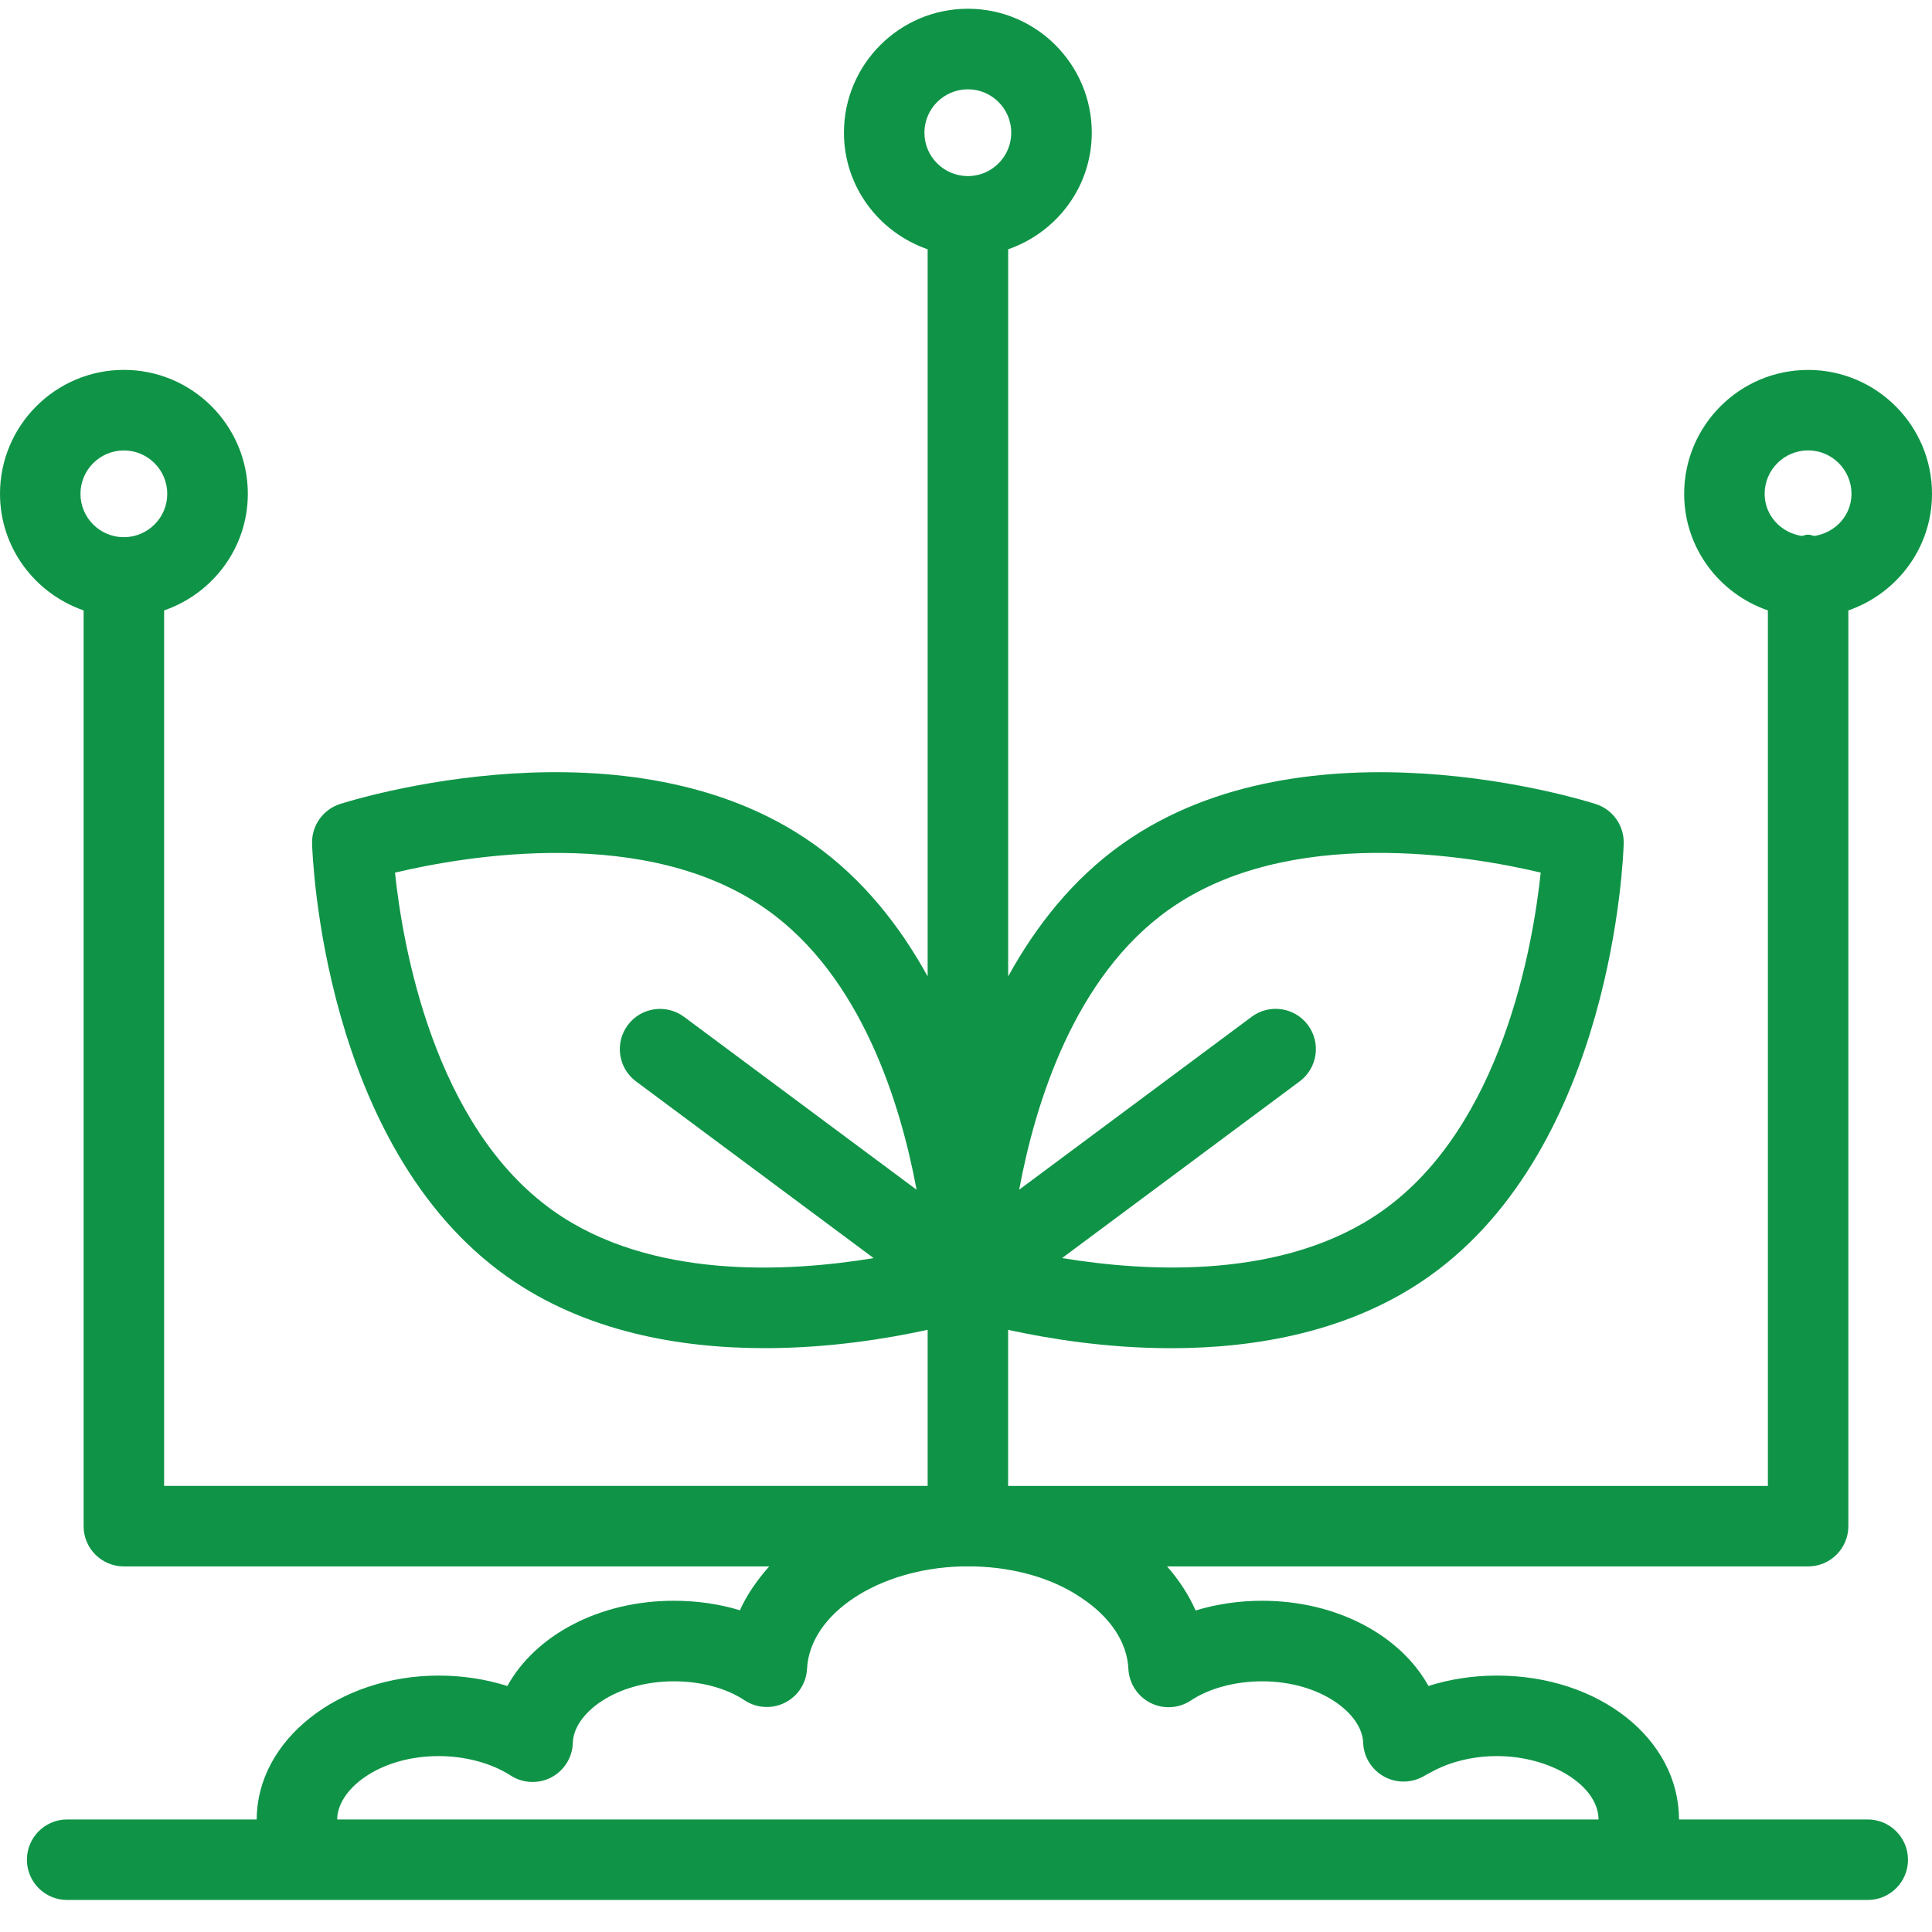 <svg width="40" height="40" viewBox="0 0 40 40" fill="none" xmlns="http://www.w3.org/2000/svg">
<path d="M1.731 12.638V31.598C1.731 32.058 2.104 32.431 2.564 32.431H15.926C15.677 32.711 15.466 33.012 15.319 33.339C14.893 33.209 14.432 33.142 13.951 33.142C12.399 33.142 11.081 33.861 10.504 34.907C10.057 34.765 9.575 34.691 9.084 34.691C7.007 34.691 5.317 36.027 5.315 37.67H1.39C0.93 37.67 0.557 38.044 0.557 38.504C0.557 38.964 0.93 39.337 1.39 39.337H38.669C39.13 39.337 39.503 38.964 39.503 38.504C39.503 38.044 39.13 37.67 38.669 37.67H34.762C34.76 36 33.105 34.691 30.992 34.691C30.496 34.691 30.012 34.767 29.575 34.906C28.996 33.86 27.679 33.142 26.131 33.142C25.653 33.142 25.186 33.212 24.754 33.343C24.61 33.019 24.41 32.712 24.163 32.431L37.435 32.431C37.895 32.431 38.268 32.058 38.268 31.598V12.638C39.272 12.29 40 11.345 40 10.224C40 8.809 38.849 7.659 37.435 7.659C36.02 7.659 34.869 8.809 34.869 10.224C34.869 11.345 35.596 12.291 36.602 12.638V30.765H20.872V27.533C21.695 27.713 22.898 27.913 24.247 27.913C25.994 27.913 27.962 27.577 29.582 26.431C33.398 23.731 33.61 17.718 33.617 17.464C33.627 17.093 33.392 16.76 33.039 16.647C32.797 16.569 27.054 14.77 23.241 17.469C22.208 18.2 21.445 19.177 20.873 20.215V5.161C21.877 4.813 22.604 3.868 22.604 2.747C22.604 1.332 21.454 0.181 20.039 0.181C18.624 0.181 17.473 1.332 17.473 2.747C17.473 3.868 18.201 4.813 19.206 5.161V20.215C18.634 19.177 17.871 18.2 16.837 17.468C13.024 14.769 7.281 16.569 7.04 16.646C6.687 16.76 6.451 17.093 6.461 17.463C6.469 17.718 6.681 23.73 10.496 26.43C12.117 27.577 14.084 27.912 15.831 27.912C17.18 27.912 18.384 27.712 19.206 27.532V30.764H3.398V12.638C4.403 12.29 5.131 11.345 5.131 10.223C5.131 8.809 3.98 7.658 2.565 7.658C1.151 7.658 0 8.809 0 10.223C0 11.345 0.728 12.29 1.732 12.638L1.731 12.638ZM37.435 9.325C37.93 9.325 38.333 9.728 38.333 10.224C38.333 10.673 37.996 11.03 37.565 11.096C37.521 11.089 37.481 11.069 37.434 11.069C37.388 11.069 37.348 11.089 37.303 11.096C36.872 11.03 36.535 10.673 36.535 10.224C36.535 9.728 36.939 9.325 37.435 9.325ZM22.38 33.076C22.987 33.476 23.336 34 23.362 34.552C23.377 34.852 23.551 35.12 23.818 35.256C24.085 35.392 24.405 35.373 24.655 35.207C25.036 34.954 25.574 34.81 26.131 34.81C27.341 34.81 28.204 35.48 28.223 36.082C28.233 36.377 28.401 36.643 28.66 36.784C28.918 36.926 29.237 36.917 29.49 36.767C29.527 36.746 29.564 36.722 29.65 36.68C30.031 36.472 30.508 36.358 30.992 36.358C32.111 36.358 33.093 36.971 33.096 37.67H6.981C6.984 37.049 7.847 36.358 9.084 36.358C9.635 36.358 10.178 36.505 10.574 36.761C10.828 36.924 11.15 36.938 11.416 36.798C11.682 36.657 11.852 36.383 11.86 36.082C11.875 35.48 12.738 34.81 13.951 34.81C14.512 34.81 15.032 34.949 15.416 35.203C15.665 35.368 15.985 35.387 16.252 35.252C16.519 35.117 16.694 34.85 16.709 34.55C16.767 33.407 18.189 32.479 19.904 32.431H20.176C21.011 32.454 21.788 32.675 22.38 33.076L22.38 33.076ZM24.204 18.83C26.682 17.075 30.425 17.716 31.899 18.066C31.739 19.575 31.099 23.316 28.619 25.07C26.612 26.491 23.779 26.342 21.989 26.047L26.908 22.389C27.277 22.114 27.354 21.592 27.08 21.223C26.805 20.854 26.282 20.776 25.914 21.052L21.101 24.631C21.433 22.846 22.241 20.218 24.204 18.83L24.204 18.83ZM20.039 1.849C20.534 1.849 20.937 2.252 20.937 2.747C20.937 3.243 20.534 3.646 20.039 3.646C19.543 3.646 19.139 3.243 19.139 2.747C19.139 2.252 19.543 1.849 20.039 1.849ZM11.458 25.071H11.458C8.978 23.317 8.337 19.576 8.178 18.067C9.653 17.717 13.396 17.076 15.873 18.831C17.836 20.219 18.645 22.847 18.977 24.632L14.163 21.053C13.793 20.778 13.271 20.855 12.997 21.224C12.723 21.593 12.799 22.115 13.169 22.39L18.088 26.048C16.299 26.343 13.465 26.492 11.458 25.071V25.071ZM2.564 9.326C3.06 9.326 3.463 9.729 3.463 10.225C3.463 10.717 3.063 11.118 2.571 11.122C2.569 11.122 2.567 11.12 2.564 11.12C2.562 11.12 2.559 11.122 2.557 11.122C2.065 11.118 1.666 10.717 1.666 10.225C1.666 9.729 2.069 9.326 2.564 9.326L2.564 9.326Z" fill="#0F9447"/>
</svg>
